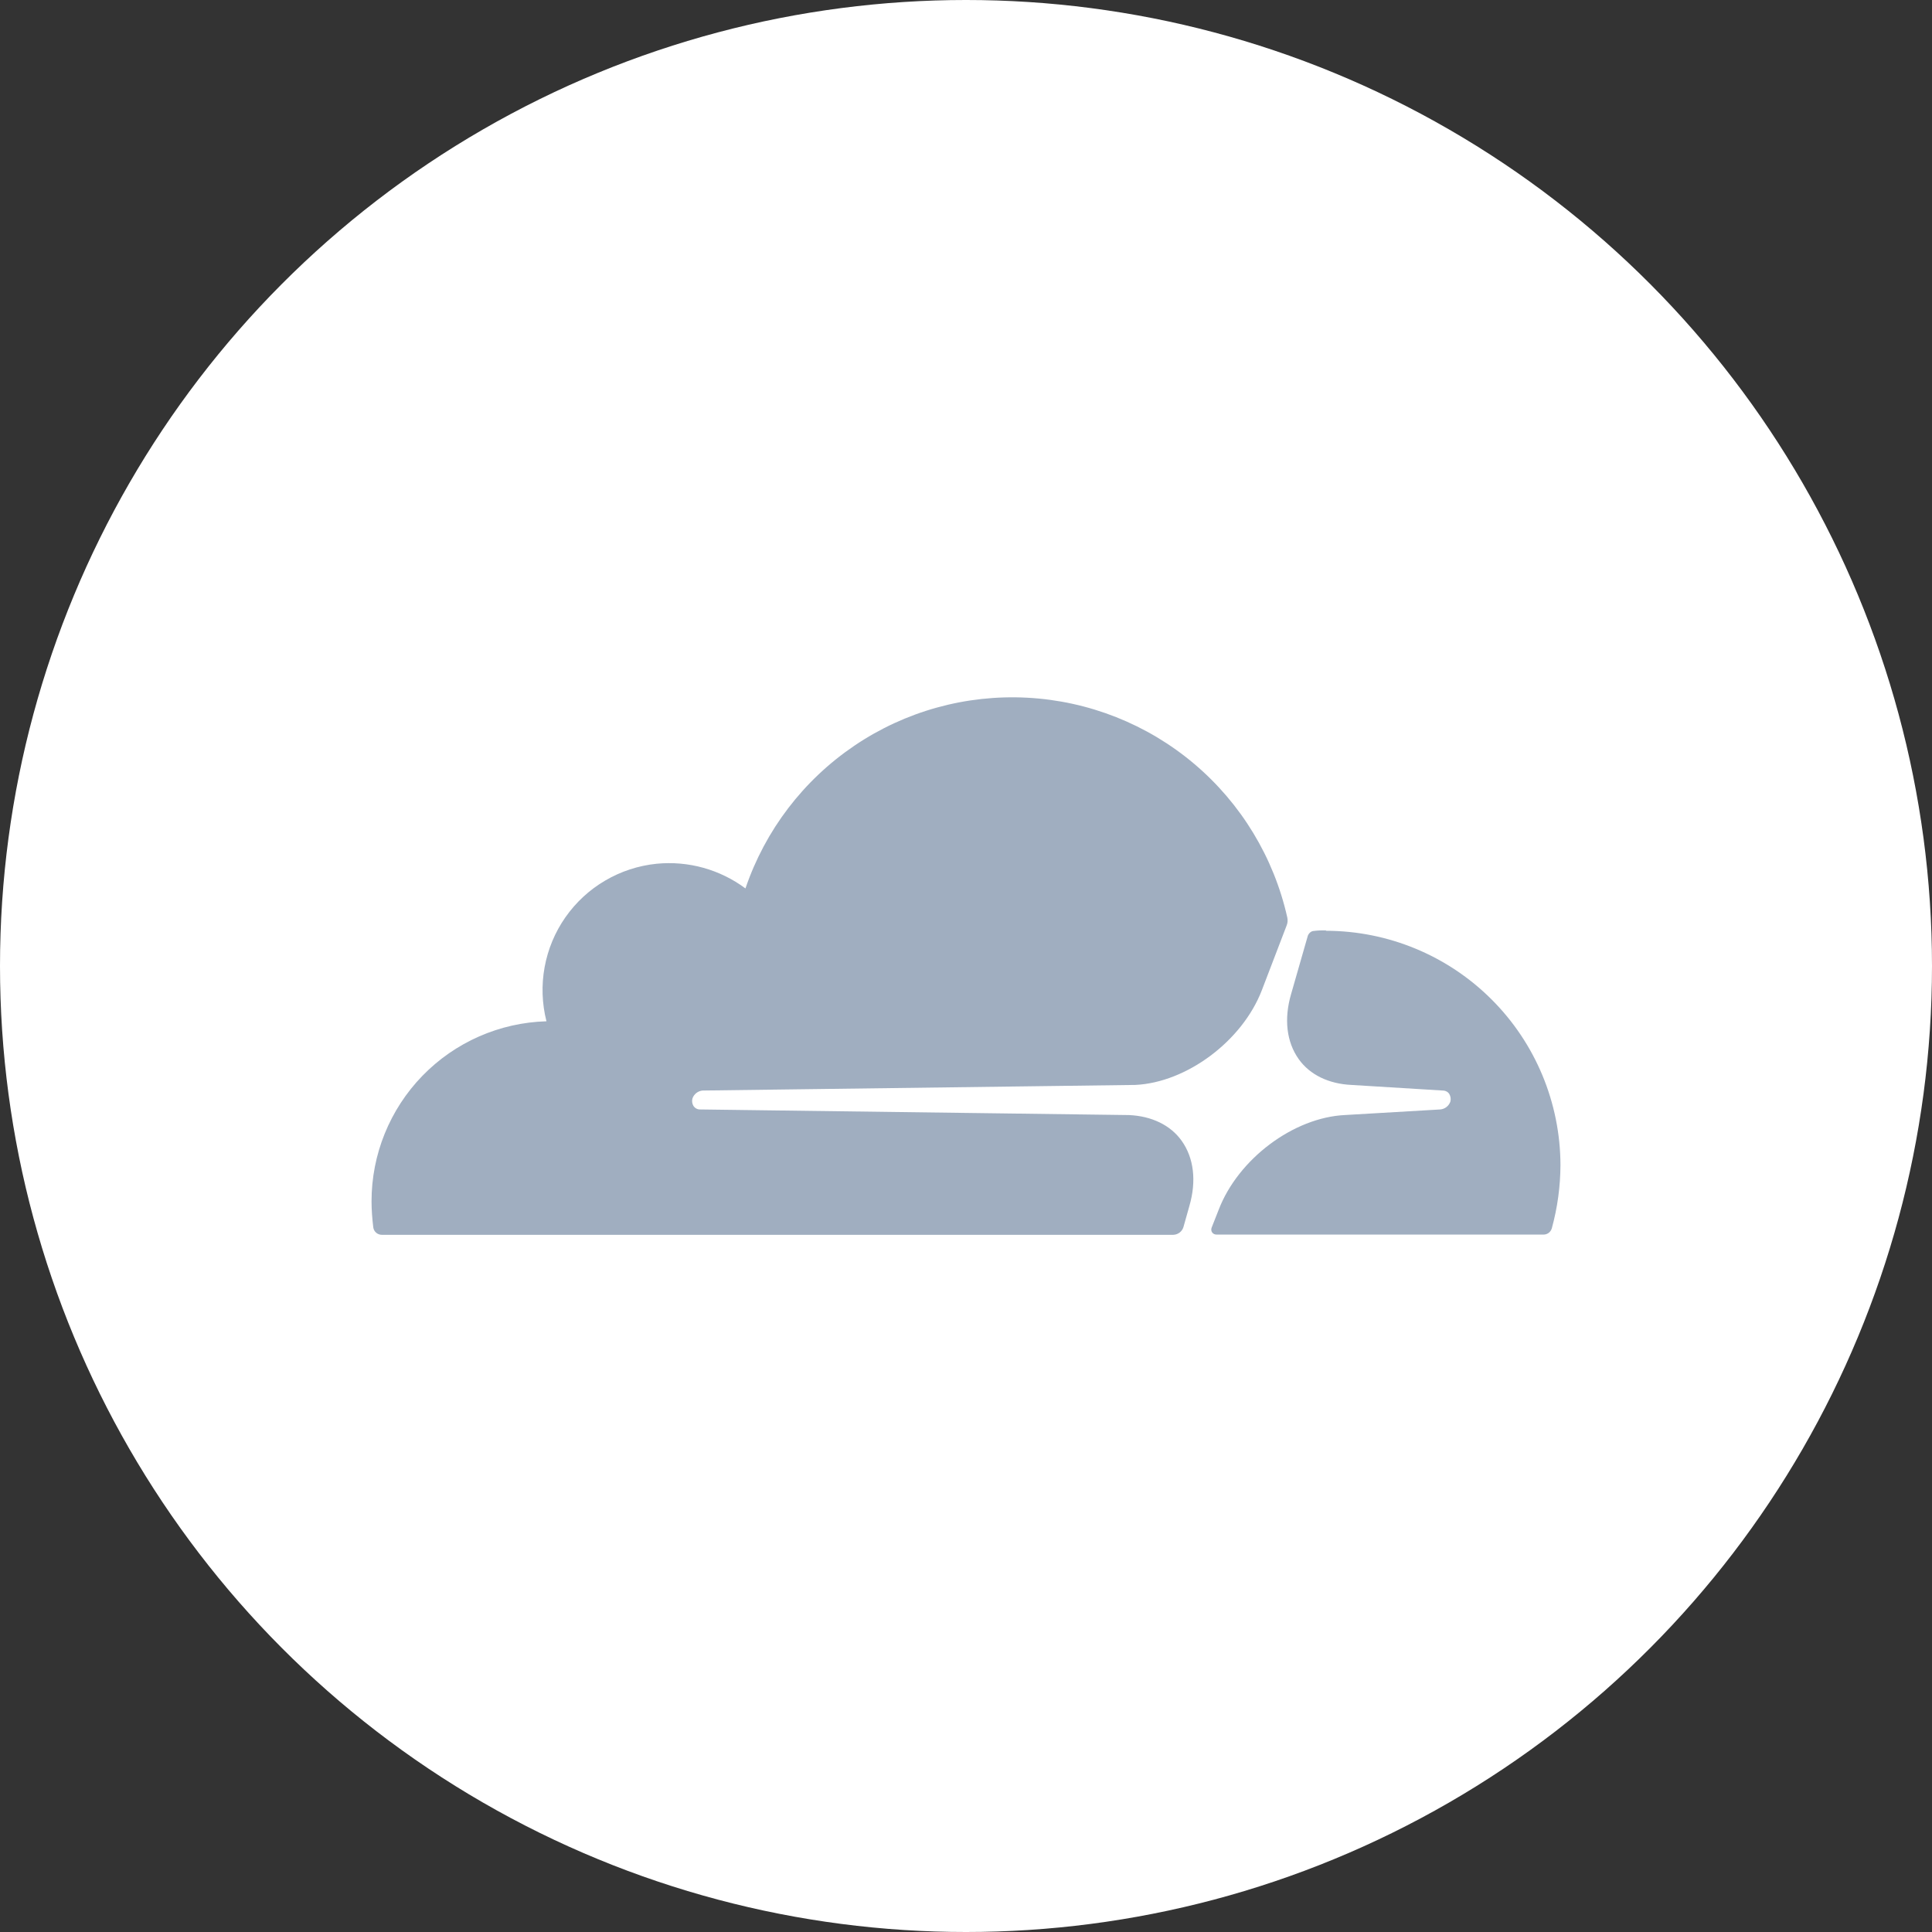 <svg width="52" height="52" viewBox="0 0 52 52" fill="none" xmlns="http://www.w3.org/2000/svg">
<rect x="0" y="0" width="52" height="52" fill="#333333" stroke="none"/>
<circle cx="26" cy="26" r="26" fill="white"/>
<g clip-path="url(#clip0_372_1659)">
<path d="M32.012 32.46C32.208 31.784 32.132 31.165 31.805 30.705C31.505 30.284 30.999 30.04 30.389 30.012L18.843 29.861C18.808 29.862 18.773 29.854 18.742 29.837C18.711 29.821 18.685 29.797 18.665 29.768C18.647 29.737 18.635 29.703 18.63 29.667C18.625 29.631 18.628 29.595 18.639 29.56C18.66 29.503 18.696 29.454 18.744 29.417C18.792 29.38 18.849 29.358 18.909 29.352L30.557 29.201C31.937 29.136 33.437 28.02 33.963 26.651L34.628 24.915C34.658 24.844 34.664 24.765 34.647 24.691C34.284 23.077 33.405 21.627 32.142 20.559C30.879 19.492 29.301 18.867 27.65 18.779C25.999 18.691 24.364 19.144 22.995 20.071C21.625 20.998 20.596 22.346 20.064 23.912C19.377 23.401 18.524 23.164 17.672 23.248C17.183 23.298 16.711 23.452 16.288 23.701C15.864 23.949 15.5 24.286 15.218 24.689C14.937 25.091 14.746 25.55 14.658 26.033C14.57 26.516 14.587 27.012 14.708 27.488C13.447 27.524 12.249 28.05 11.37 28.955C10.491 29.86 9.999 31.073 10 32.335C10 32.568 10.019 32.804 10.047 33.037C10.055 33.092 10.082 33.142 10.124 33.178C10.165 33.214 10.218 33.234 10.273 33.235H31.58C31.641 33.233 31.7 33.212 31.749 33.175C31.798 33.138 31.834 33.087 31.852 33.028L32.012 32.46ZM35.688 25.041C35.585 25.041 35.473 25.041 35.369 25.056C35.295 25.056 35.229 25.112 35.2 25.187L34.751 26.752C34.553 27.428 34.628 28.047 34.956 28.508C35.256 28.929 35.763 29.172 36.372 29.201L38.831 29.352C38.905 29.352 38.971 29.387 39.008 29.445C39.026 29.476 39.038 29.511 39.043 29.547C39.048 29.582 39.045 29.619 39.036 29.653C39.015 29.71 38.978 29.76 38.93 29.797C38.882 29.834 38.824 29.856 38.764 29.861L36.204 30.011C34.815 30.076 33.325 31.193 32.8 32.563L32.612 33.04C32.575 33.136 32.64 33.229 32.744 33.229H41.54C41.591 33.23 41.641 33.214 41.682 33.184C41.723 33.153 41.753 33.11 41.767 33.061C41.92 32.505 41.998 31.931 42 31.355C41.995 29.683 41.329 28.081 40.146 26.9C38.963 25.718 37.36 25.054 35.688 25.052" fill="#A0AEC0"/>
</g>
<defs>
<clipPath id="clip0_372_1659">
<rect width="32" height="32" fill="white" transform="translate(10 10)"/>
</clipPath>
</defs>
</svg>
